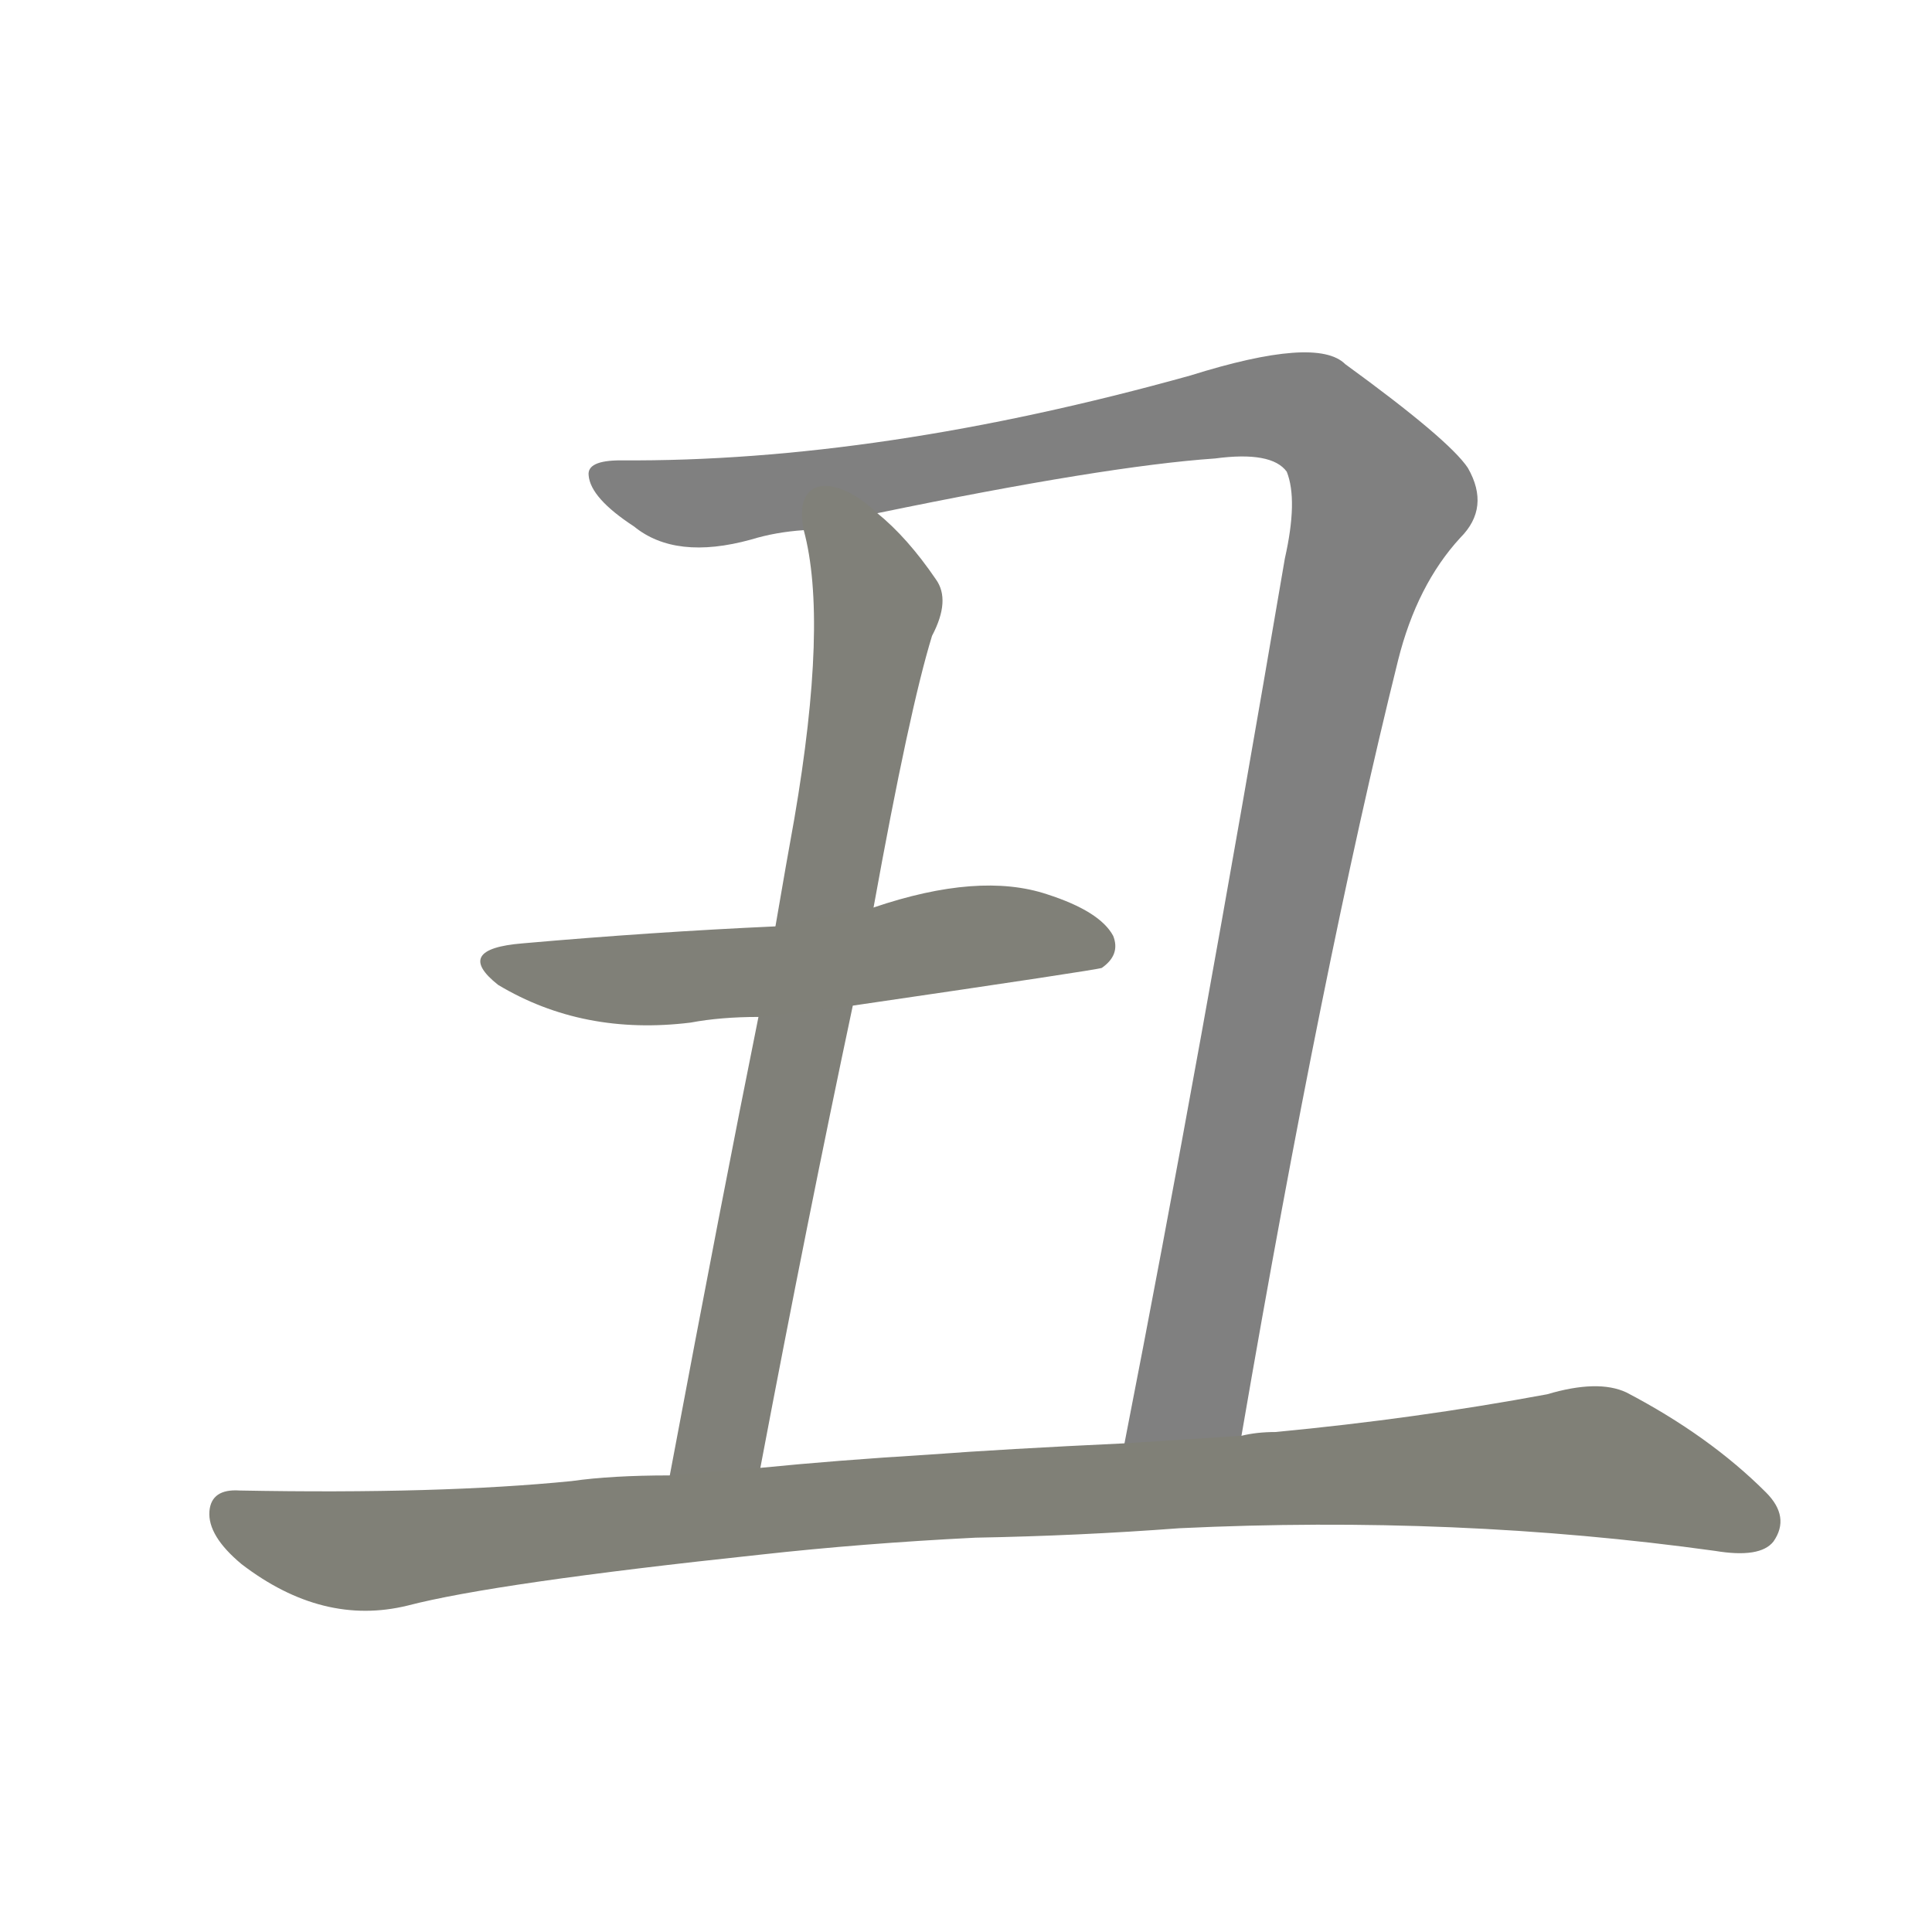 <svg version="1.1" viewBox="0 0 1024 1024" xmlns="http://www.w3.org/2000/svg">
  
  <g transform="scale(1, -1) translate(0, -900)">
    <style type="text/css">
        .stroke1 {fill: #808080;}
        .stroke2 {fill: #808079;}
        .stroke3 {fill: #808078;}
        .stroke4 {fill: #808077;}
        .stroke5 {fill: #808076;}
        .stroke6 {fill: #808075;}
        .stroke7 {fill: #808074;}
        .stroke8 {fill: #808073;}
        .stroke9 {fill: #808072;}
        .stroke10 {fill: #808071;}
        .stroke11 {fill: #808070;}
        .stroke12 {fill: #808069;}
        .stroke13 {fill: #808068;}
        .stroke14 {fill: #808067;}
        .stroke15 {fill: #808066;}
        .stroke16 {fill: #808065;}
        .stroke17 {fill: #808064;}
        .stroke18 {fill: #808063;}
        .stroke19 {fill: #808062;}
        .stroke20 {fill: #808061;}
        text {
            font-family: Helvetica;
            font-size: 50px;
            fill: #808060;
            paint-order: stroke;
            stroke: #000000;
            stroke-width: 4px;
            stroke-linecap: butt;
            stroke-linejoin: miter;
            font-weight: 800;
        }
    </style>

    <path d="M 658 139 Q 701 389 741 550 Q 751 590 774 615 Q 790 631 778 652 Q 768 667 713 707 Q 698 722 631 701 Q 466 655 329 656 Q 311 656 312 648 Q 313 636 336 621 Q 358 603 398 614 Q 411 618 426 619 L 465 628 Q 586 653 644 657 Q 674 661 682 650 Q 688 635 681 604 Q 635 334 596 135 C 590 106 653 109 658 139 Z" class="stroke1"/>
    <path d="M 426 619 Q 439 571 421 466 Q 417 444 411 409 L 402 361 Q 383 267 355 118 C 349 89 397 93 403 122 Q 428 254 452 367 L 463 419 Q 482 524 494 563 Q 504 582 496 593 Q 481 615 465 628 C 443 649 420 648 426 619 Z" class="stroke2"/>
    <path d="M 411 409 Q 345 406 277 400 Q 240 397 264 378 Q 309 351 366 358 Q 382 361 402 361 L 452 367 Q 582 386 584 387 Q 594 394 590 404 Q 583 417 555 426 Q 519 438 463 419 L 411 409 Z" class="stroke3"/>
    <path d="M 517 85 Q 572 86 625 90 Q 772 97 909 78 Q 933 74 940 83 Q 949 96 936 109 Q 906 139 862 162 Q 847 169 820 161 Q 750 148 676 141 Q 666 141 658 139 L 596 135 Q 532 132 492 129 Q 443 126 403 122 L 355 118 Q 324 118 303 115 Q 233 108 127 110 Q 112 111 111 99 Q 110 86 128 71 Q 171 38 216 49 Q 262 61 403 76 Q 457 82 517 85 Z" class="stroke4"/>
    
    
    
    </g>
</svg>